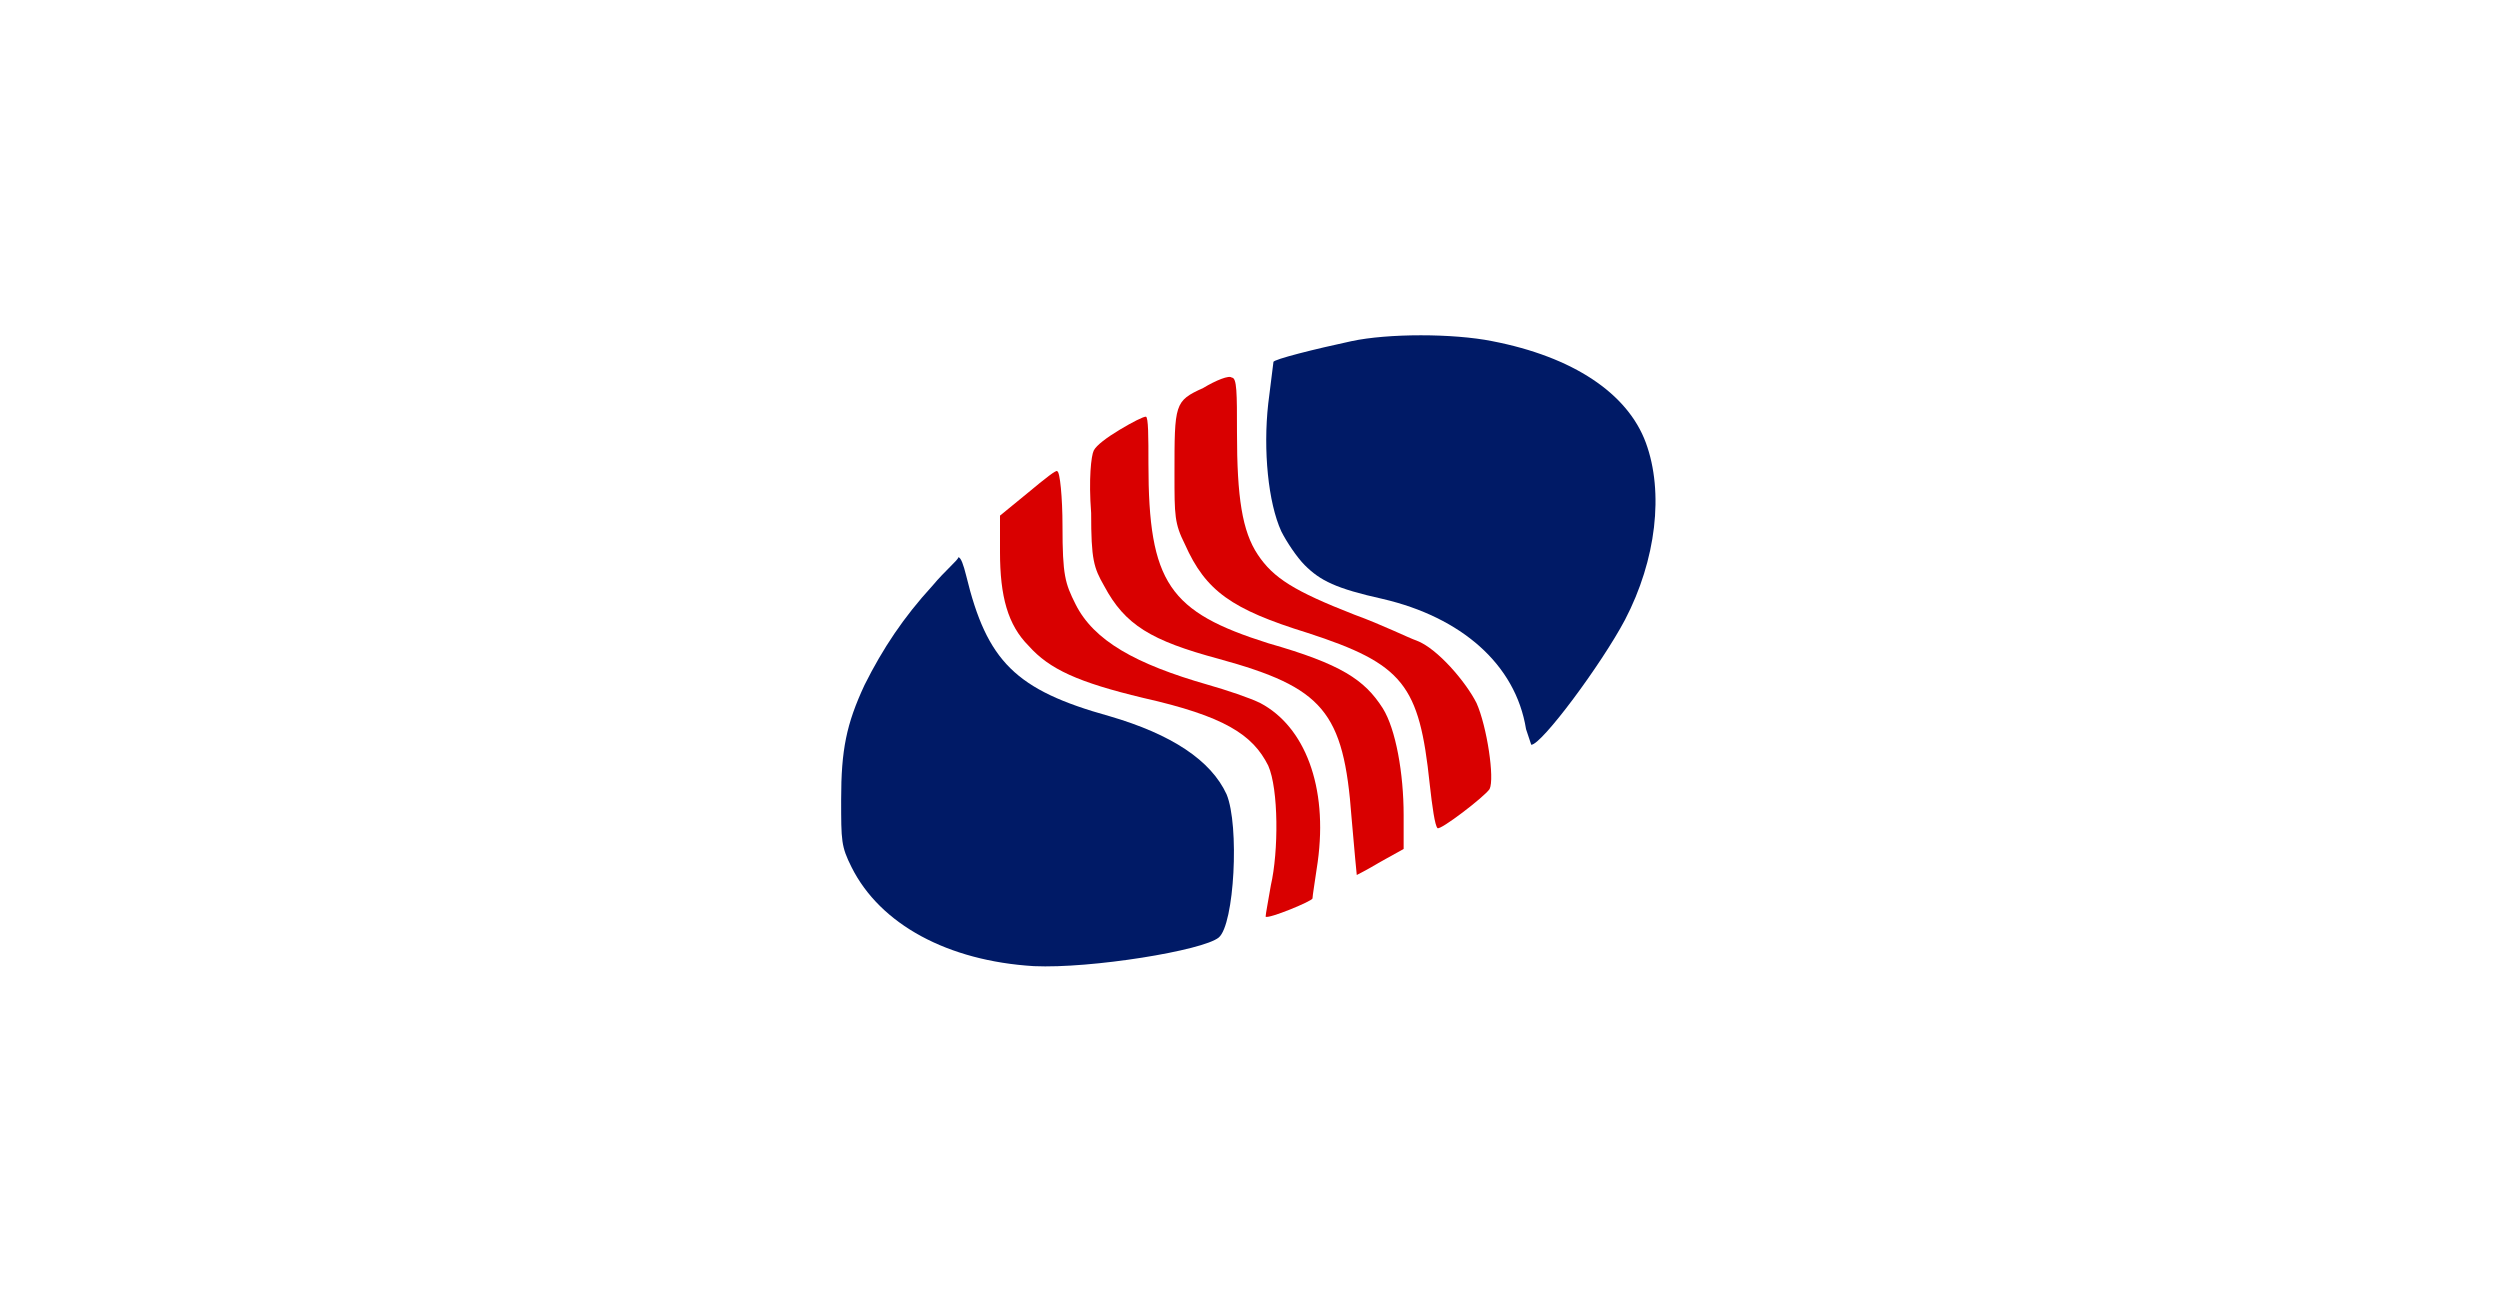 <?xml version="1.0" encoding="utf-8"?>
<!-- Generator: Adobe Illustrator 21.0.0, SVG Export Plug-In . SVG Version: 6.00 Build 0)  -->
<svg version="1.1" id="图层_1" xmlns="http://www.w3.org/2000/svg" xmlns:xlink="http://www.w3.org/1999/xlink" x="0px" y="0px"
	 viewBox="0 0 96 50" style="enable-background:new 0 0 96 50;" xml:space="preserve">
<style type="text/css">
	.st0{fill:#001A66;}
	.st1{fill:#D90000;}
</style>
<title>dm</title>
<desc>Created with Sketch.</desc>
<g id="组件库">
	<g id="组件2" transform="translate(-480, -1543)">
		<g id="图标" transform="translate(40, 749)">
			<g id="Component" transform="translate(40, 725)">
				<g id="Iconography" transform="translate(0, 49)">
					<g id="Icon" transform="translate(384, 0)">
						<g id="dm" transform="translate(16, 20)">
							<path id="路径" class="st0" d="M51.9,13.1c-1.4,0.3-3,0.7-3,0.8c0,0-0.1,0.8-0.2,1.6c-0.2,1.8,0,3.8,0.5,4.9
								c0.2,0.4,0.6,1,0.9,1.3c0.6,0.6,1.2,0.9,3,1.3c3,0.7,5.1,2.5,5.5,5c0.1,0.3,0.2,0.6,0.2,0.6c0.4,0,2.7-3.1,3.6-4.8
								c1.2-2.3,1.5-4.9,0.8-6.8c-0.7-1.9-2.8-3.3-5.9-3.9C55.8,12.8,53.3,12.8,51.9,13.1z"/>
							<path id="路径_1_" class="st1" d="M46.2,14.9c-1.1,0.5-1.1,0.6-1.1,3.3c0,1.6,0,1.9,0.4,2.7c0.8,1.8,1.8,2.5,4.7,3.4
								c3.7,1.2,4.3,2,4.7,5.8c0.1,0.9,0.2,1.6,0.3,1.7c0.1,0.1,1.8-1.2,2-1.5c0.2-0.4-0.1-2.4-0.5-3.3c-0.4-0.8-1.5-2.1-2.3-2.4
								c-0.3-0.1-1.3-0.6-2.4-1c-2.3-0.9-3.1-1.4-3.7-2.3c-0.6-0.9-0.8-2.2-0.8-4.7c0-1.5,0-2.1-0.2-2.1
								C47.2,14.4,46.7,14.6,46.2,14.9L46.2,14.9z"/>
							<path id="路径_2_" class="st1" d="M43,16.5c-0.5,0.3-0.9,0.6-1,0.8c-0.1,0.2-0.2,1.1-0.1,2.4c0,1.8,0.1,2.1,0.5,2.8
								c0.8,1.5,1.8,2.1,4.4,2.8c4,1.1,4.8,2,5.1,6.1c0.1,1.2,0.2,2.2,0.2,2.2c0,0,0.4-0.2,0.9-0.5l0.9-0.5v-1.3
								c0-1.6-0.3-3.3-0.8-4.1c-0.7-1.1-1.6-1.7-4.4-2.5c-3.8-1.2-4.6-2.3-4.6-6.9c0-1,0-1.8-0.1-1.8C43.9,16,43.5,16.2,43,16.5z"/>
							<path id="路径_3_" class="st1" d="M39.5,18.9l-1.1,0.9v1.4c0,1.7,0.3,2.8,1.1,3.6c0.8,0.9,1.9,1.4,4.4,2
								c3.1,0.7,4.2,1.4,4.8,2.6c0.4,0.9,0.4,3.3,0.1,4.6c-0.1,0.6-0.2,1.1-0.2,1.2c0.1,0.1,1.8-0.6,1.8-0.7c0-0.1,0.1-0.7,0.2-1.4
								c0.4-2.9-0.5-5.2-2.2-6.1c-0.4-0.2-1.3-0.5-2-0.7c-2.8-0.8-4.4-1.7-5.1-3.1c-0.4-0.8-0.5-1.1-0.5-3c0-1.1-0.1-2.1-0.2-2.1
								C40.6,18,40.1,18.4,39.5,18.9L39.5,18.9z"/>
							<path id="路径_4_" class="st0" d="M35.8,22.5c-1.1,1.2-1.9,2.4-2.6,3.8c-0.7,1.5-0.9,2.5-0.9,4.4c0,1.6,0,1.8,0.4,2.6
								c1.1,2.2,3.7,3.6,7,3.8c2.2,0.1,6.5-0.6,7.1-1.1c0.6-0.5,0.8-4.3,0.3-5.5c-0.6-1.3-2.1-2.3-4.5-3c-3.6-1-4.7-2.1-5.5-5.4
								c-0.1-0.4-0.2-0.7-0.3-0.7C36.8,21.5,36.3,21.9,35.8,22.5L35.8,22.5z"/>
						</g>
					</g>
				</g>
			</g>
		</g>
	</g>
</g>
</svg>
